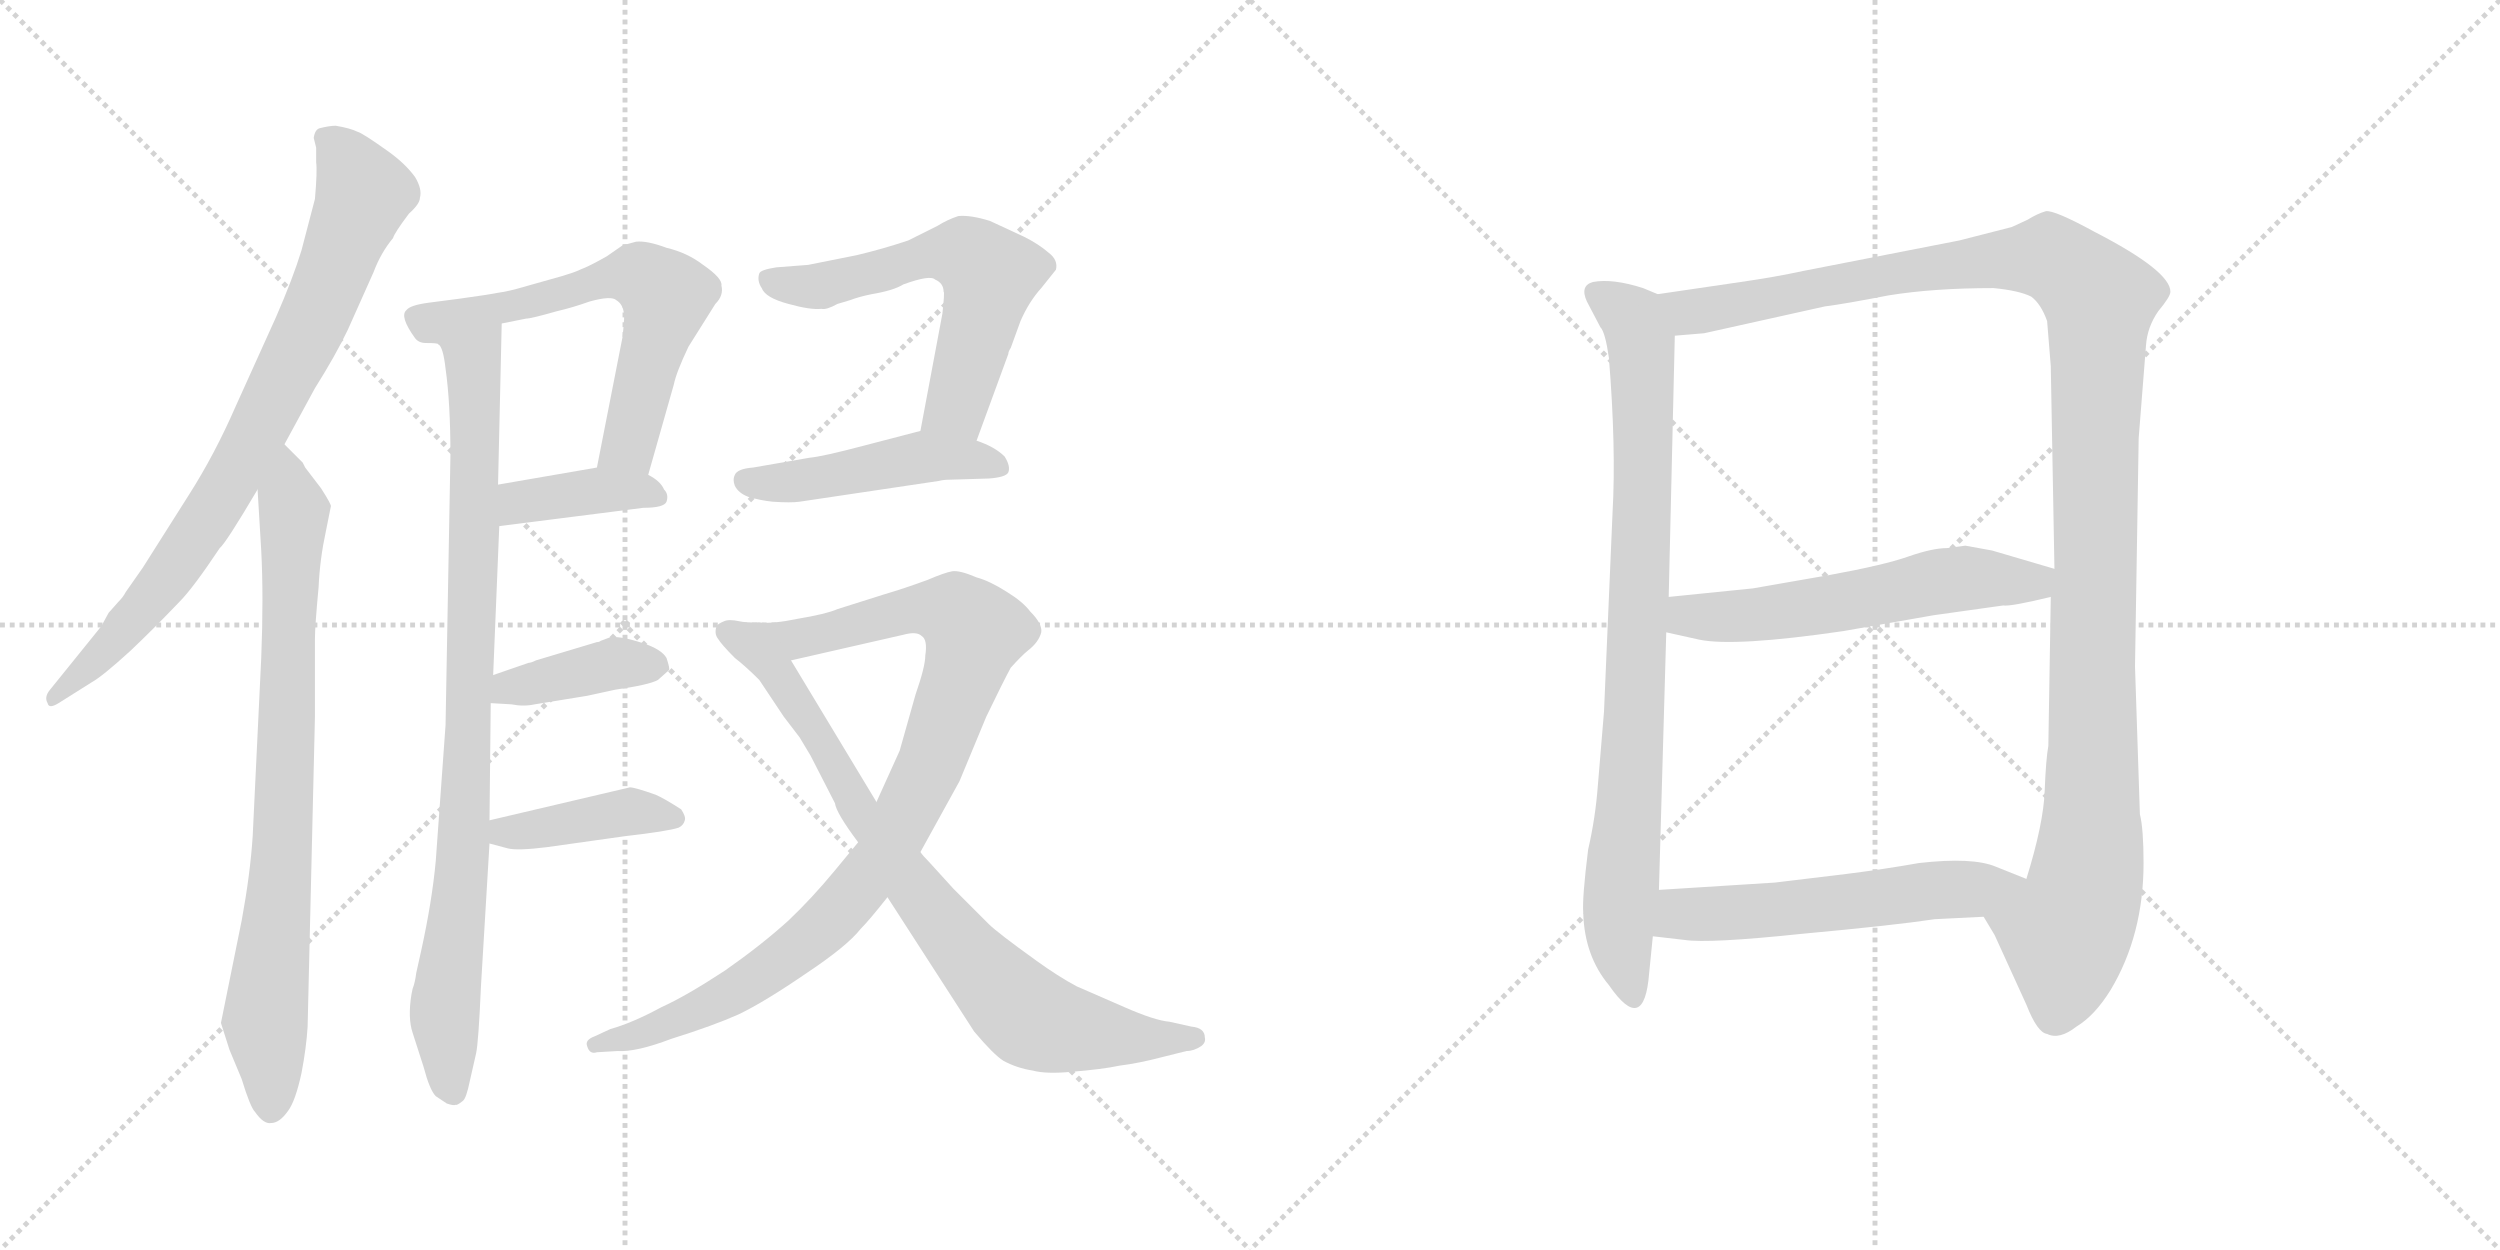 <svg version="1.1" viewBox="0 0 2048 1024" xmlns="http://www.w3.org/2000/svg">
  <g stroke="lightgray" stroke-dasharray="1,1" stroke-width="1" transform="scale(4, 4)">
    <line x1="0" y1="0" x2="256" y2="256"></line>
    <line x1="256" y1="0" x2="0" y2="256"></line>
    <line x1="128" y1="0" x2="128" y2="256"></line>
    <line x1="0" y1="128" x2="256" y2="128"></line>
    <line x1="256" y1="0" x2="512" y2="256"></line>
    <line x1="512" y1="0" x2="256" y2="256"></line>
    <line x1="384" y1="0" x2="384" y2="256"></line>
    <line x1="256" y1="128" x2="512" y2="128"></line>
  </g>
<g transform="scale(1, -1) translate(0, -850)">
   <style type="text/css">
    @keyframes keyframes0 {
      from {
       stroke: black;
       stroke-dashoffset: 800;
       stroke-width: 128;
       }
       72% {
       animation-timing-function: step-end;
       stroke: black;
       stroke-dashoffset: 0;
       stroke-width: 128;
       }
       to {
       stroke: black;
       stroke-width: 1024;
       }
       }
       #make-me-a-hanzi-animation-0 {
         animation: keyframes0 0.901s both;
         animation-delay: 0s;
         animation-timing-function: linear;
       }
    @keyframes keyframes1 {
      from {
       stroke: black;
       stroke-dashoffset: 793;
       stroke-width: 128;
       }
       72% {
       animation-timing-function: step-end;
       stroke: black;
       stroke-dashoffset: 0;
       stroke-width: 128;
       }
       to {
       stroke: black;
       stroke-width: 1024;
       }
       }
       #make-me-a-hanzi-animation-1 {
         animation: keyframes1 0.895s both;
         animation-delay: 0.901s;
         animation-timing-function: linear;
       }
    @keyframes keyframes2 {
      from {
       stroke: black;
       stroke-dashoffset: 886;
       stroke-width: 128;
       }
       74% {
       animation-timing-function: step-end;
       stroke: black;
       stroke-dashoffset: 0;
       stroke-width: 128;
       }
       to {
       stroke: black;
       stroke-width: 1024;
       }
       }
       #make-me-a-hanzi-animation-2 {
         animation: keyframes2 0.971s both;
         animation-delay: 1.796s;
         animation-timing-function: linear;
       }
    @keyframes keyframes3 {
      from {
       stroke: black;
       stroke-dashoffset: 619;
       stroke-width: 128;
       }
       67% {
       animation-timing-function: step-end;
       stroke: black;
       stroke-dashoffset: 0;
       stroke-width: 128;
       }
       to {
       stroke: black;
       stroke-width: 1024;
       }
       }
       #make-me-a-hanzi-animation-3 {
         animation: keyframes3 0.754s both;
         animation-delay: 2.767s;
         animation-timing-function: linear;
       }
    @keyframes keyframes4 {
      from {
       stroke: black;
       stroke-dashoffset: 387;
       stroke-width: 128;
       }
       56% {
       animation-timing-function: step-end;
       stroke: black;
       stroke-dashoffset: 0;
       stroke-width: 128;
       }
       to {
       stroke: black;
       stroke-width: 1024;
       }
       }
       #make-me-a-hanzi-animation-4 {
         animation: keyframes4 0.565s both;
         animation-delay: 3.521s;
         animation-timing-function: linear;
       }
    @keyframes keyframes5 {
      from {
       stroke: black;
       stroke-dashoffset: 390;
       stroke-width: 128;
       }
       56% {
       animation-timing-function: step-end;
       stroke: black;
       stroke-dashoffset: 0;
       stroke-width: 128;
       }
       to {
       stroke: black;
       stroke-width: 1024;
       }
       }
       #make-me-a-hanzi-animation-5 {
         animation: keyframes5 0.567s both;
         animation-delay: 4.086s;
         animation-timing-function: linear;
       }
    @keyframes keyframes6 {
      from {
       stroke: black;
       stroke-dashoffset: 401;
       stroke-width: 128;
       }
       57% {
       animation-timing-function: step-end;
       stroke: black;
       stroke-dashoffset: 0;
       stroke-width: 128;
       }
       to {
       stroke: black;
       stroke-width: 1024;
       }
       }
       #make-me-a-hanzi-animation-6 {
         animation: keyframes6 0.576s both;
         animation-delay: 4.653s;
         animation-timing-function: linear;
       }
    @keyframes keyframes7 {
      from {
       stroke: black;
       stroke-dashoffset: 581;
       stroke-width: 128;
       }
       65% {
       animation-timing-function: step-end;
       stroke: black;
       stroke-dashoffset: 0;
       stroke-width: 128;
       }
       to {
       stroke: black;
       stroke-width: 1024;
       }
       }
       #make-me-a-hanzi-animation-7 {
         animation: keyframes7 0.723s both;
         animation-delay: 5.23s;
         animation-timing-function: linear;
       }
    @keyframes keyframes8 {
      from {
       stroke: black;
       stroke-dashoffset: 468;
       stroke-width: 128;
       }
       60% {
       animation-timing-function: step-end;
       stroke: black;
       stroke-dashoffset: 0;
       stroke-width: 128;
       }
       to {
       stroke: black;
       stroke-width: 1024;
       }
       }
       #make-me-a-hanzi-animation-8 {
         animation: keyframes8 0.631s both;
         animation-delay: 5.953s;
         animation-timing-function: linear;
       }
    @keyframes keyframes9 {
      from {
       stroke: black;
       stroke-dashoffset: 927;
       stroke-width: 128;
       }
       75% {
       animation-timing-function: step-end;
       stroke: black;
       stroke-dashoffset: 0;
       stroke-width: 128;
       }
       to {
       stroke: black;
       stroke-width: 1024;
       }
       }
       #make-me-a-hanzi-animation-9 {
         animation: keyframes9 1.004s both;
         animation-delay: 6.583s;
         animation-timing-function: linear;
       }
    @keyframes keyframes10 {
      from {
       stroke: black;
       stroke-dashoffset: 800;
       stroke-width: 128;
       }
       72% {
       animation-timing-function: step-end;
       stroke: black;
       stroke-dashoffset: 0;
       stroke-width: 128;
       }
       to {
       stroke: black;
       stroke-width: 1024;
       }
       }
       #make-me-a-hanzi-animation-10 {
         animation: keyframes10 0.901s both;
         animation-delay: 7.588s;
         animation-timing-function: linear;
       }
    @keyframes keyframes11 {
      from {
       stroke: black;
       stroke-dashoffset: 841;
       stroke-width: 128;
       }
       73% {
       animation-timing-function: step-end;
       stroke: black;
       stroke-dashoffset: 0;
       stroke-width: 128;
       }
       to {
       stroke: black;
       stroke-width: 1024;
       }
       }
       #make-me-a-hanzi-animation-11 {
         animation: keyframes11 0.934s both;
         animation-delay: 8.489s;
         animation-timing-function: linear;
       }
    @keyframes keyframes12 {
      from {
       stroke: black;
       stroke-dashoffset: 1218;
       stroke-width: 128;
       }
       80% {
       animation-timing-function: step-end;
       stroke: black;
       stroke-dashoffset: 0;
       stroke-width: 128;
       }
       to {
       stroke: black;
       stroke-width: 1024;
       }
       }
       #make-me-a-hanzi-animation-12 {
         animation: keyframes12 1.241s both;
         animation-delay: 9.423s;
         animation-timing-function: linear;
       }
    @keyframes keyframes13 {
      from {
       stroke: black;
       stroke-dashoffset: 565;
       stroke-width: 128;
       }
       65% {
       animation-timing-function: step-end;
       stroke: black;
       stroke-dashoffset: 0;
       stroke-width: 128;
       }
       to {
       stroke: black;
       stroke-width: 1024;
       }
       }
       #make-me-a-hanzi-animation-13 {
         animation: keyframes13 0.71s both;
         animation-delay: 10.665s;
         animation-timing-function: linear;
       }
    @keyframes keyframes14 {
      from {
       stroke: black;
       stroke-dashoffset: 552;
       stroke-width: 128;
       }
       64% {
       animation-timing-function: step-end;
       stroke: black;
       stroke-dashoffset: 0;
       stroke-width: 128;
       }
       to {
       stroke: black;
       stroke-width: 1024;
       }
       }
       #make-me-a-hanzi-animation-14 {
         animation: keyframes14 0.699s both;
         animation-delay: 11.374s;
         animation-timing-function: linear;
       }
</style>
<path d="M 233.0 486.0 L 258.0 532.0 Q 275.0 559.0 285.0 580.0 L 306.0 627.0 Q 312.0 643.0 322.0 655.0 Q 323.0 659.0 335.0 675.0 Q 344.0 683.0 344.0 688.0 Q 346.0 695.0 340.0 705.0 Q 332.0 716.0 318.0 726.0 Q 297.0 741.0 293.0 742.0 Q 287.0 745.0 275.0 747.0 Q 270.0 747.0 262.0 745.0 Q 258.0 744.0 257.0 737.0 L 259.0 729.0 L 259.0 717.0 Q 260.0 710.0 258.0 687.0 L 247.0 645.0 Q 240.0 622.0 226.0 590.0 L 193.0 517.0 Q 176.0 478.0 155.0 445.0 L 117.0 385.0 L 103.0 365.0 Q 101.0 361.0 97.0 357.0 L 89.0 348.0 L 83.0 337.0 L 41.0 285.0 Q 36.0 279.0 39.0 274.0 Q 40.0 269.0 48.0 274.0 L 75.0 291.0 Q 84.0 296.0 107.0 317.0 Q 126.0 335.0 147.0 357.0 Q 158.0 368.0 180.0 401.0 Q 185.0 405.0 211.0 449.0 L 233.0 486.0 Z" fill="lightgray"></path> 
<path d="M 248.0 471.0 L 233.0 486.0 C 212.0 507.0 209.0 479.0 211.0 449.0 L 214.0 399.0 Q 216.0 361.0 214.0 311.0 L 207.0 165.0 Q 205.0 134.0 198.0 96.0 L 181.0 12.0 L 188.0 -10.0 L 198.0 -34.0 Q 205.0 -57.0 209.0 -61.0 Q 216.0 -71.0 222.0 -70.0 Q 229.0 -70.0 236.0 -60.0 Q 242.0 -52.0 247.0 -29.0 Q 251.0 -8.0 252.0 9.0 L 258.0 263.0 L 258.0 327.0 Q 258.0 337.0 261.0 369.0 Q 262.0 392.0 267.0 415.0 L 271.0 435.0 Q 272.0 436.0 263.0 450.0 L 250.0 467.0 L 248.0 471.0 Z" fill="lightgray"></path> 
<path d="M 359.0 568.0 Q 363.0 566.0 365.0 548.0 Q 369.0 520.0 369.0 477.0 L 365.0 256.0 L 357.0 145.0 Q 354.0 112.0 345.0 71.0 L 341.0 53.0 Q 340.0 45.0 338.0 40.0 L 337.0 35.0 Q 334.0 16.0 338.0 4.0 L 347.0 -24.0 Q 352.0 -43.0 357.0 -48.0 L 366.0 -54.0 Q 372.0 -56.0 373.0 -55.0 Q 374.0 -56.0 379.0 -52.0 Q 382.0 -50.0 385.0 -35.0 L 390.0 -13.0 Q 392.0 -4.0 394.0 42.0 L 401.0 159.0 L 401.0 178.0 L 402.0 274.0 L 404.0 297.0 L 409.0 419.0 L 408.0 453.0 L 411.0 585.0 C 412.0 615.0 350.0 597.0 359.0 568.0 Z" fill="lightgray"></path> 
<path d="M 461.0 624.0 L 422.0 613.0 Q 407.0 609.0 351.0 602.0 Q 336.0 600.0 333.0 596.0 Q 327.0 591.0 340.0 573.0 Q 343.0 569.0 349.0 569.0 Q 359.0 569.0 359.0 568.0 C 381.0 566.0 382.0 579.0 411.0 585.0 L 431.0 589.0 Q 435.0 589.0 456.0 595.0 Q 469.0 598.0 483.0 603.0 Q 501.0 608.0 505.0 604.0 Q 510.0 601.0 511.0 594.0 Q 512.0 593.0 510.0 574.0 L 489.0 467.0 C 483.0 438.0 523.0 432.0 531.0 461.0 L 552.0 535.0 Q 554.0 545.0 564.0 566.0 L 586.0 601.0 Q 593.0 608.0 591.0 616.0 Q 592.0 622.0 576.0 633.0 Q 563.0 643.0 546.0 647.0 Q 530.0 653.0 521.0 652.0 L 510.0 649.0 L 497.0 640.0 Q 483.0 632.0 475.0 629.0 Q 471.0 627.0 461.0 624.0 Z" fill="lightgray"></path> 
<path d="M 409.0 419.0 L 527.0 434.0 Q 544.0 434.0 546.0 439.0 Q 548.0 445.0 544.0 449.0 Q 541.0 456.0 531.0 461.0 C 513.0 471.0 513.0 471.0 489.0 467.0 L 408.0 453.0 C 378.0 448.0 379.0 415.0 409.0 419.0 Z" fill="lightgray"></path> 
<path d="M 402.0 274.0 L 419.0 273.0 Q 429.0 271.0 438.0 273.0 L 481.0 280.0 L 504.0 285.0 Q 532.0 289.0 539.0 293.0 L 548.0 301.0 Q 549.0 302.0 546.0 311.0 Q 542.0 318.0 527.0 323.0 Q 509.0 329.0 500.0 328.0 L 492.0 325.0 Q 491.0 324.0 489.0 324.0 L 439.0 309.0 Q 435.0 307.0 433.0 307.0 L 404.0 297.0 C 376.0 287.0 372.0 276.0 402.0 274.0 Z" fill="lightgray"></path> 
<path d="M 401.0 159.0 L 416.0 155.0 Q 424.0 153.0 448.0 156.0 L 512.0 165.0 Q 547.0 169.0 556.0 172.0 Q 560.0 174.0 561.0 178.0 Q 562.0 181.0 558.0 187.0 Q 544.0 196.0 537.0 199.0 Q 520.0 205.0 516.0 205.0 L 401.0 178.0 C 372.0 171.0 372.0 167.0 401.0 159.0 Z" fill="lightgray"></path> 
<path d="M 772.0 593.0 L 754.0 497.0 C 748.0 468.0 790.0 461.0 800.0 489.0 L 826.0 560.0 Q 826.0 562.0 828.0 565.0 L 836.0 587.0 Q 843.0 603.0 853.0 614.0 L 865.0 629.0 Q 867.0 637.0 859.0 643.0 Q 851.0 650.0 839.0 656.0 L 811.0 669.0 Q 795.0 674.0 785.0 673.0 Q 776.0 670.0 768.0 665.0 L 744.0 653.0 Q 723.0 646.0 702.0 641.0 L 662.0 633.0 L 636.0 631.0 Q 623.0 629.0 622.0 626.0 Q 620.0 620.0 624.0 614.0 Q 627.0 606.0 646.0 601.0 Q 664.0 596.0 673.0 597.0 Q 677.0 596.0 686.0 601.0 L 696.0 604.0 Q 704.0 607.0 714.0 609.0 Q 732.0 612.0 740.0 617.0 Q 762.0 625.0 766.0 621.0 Q 773.0 618.0 773.0 611.0 Q 774.0 611.0 772.0 593.0 Z" fill="lightgray"></path> 
<path d="M 754.0 497.0 L 708.0 485.0 Q 674.0 476.0 663.0 475.0 L 617.0 467.0 Q 604.0 466.0 602.0 461.0 Q 600.0 457.0 602.0 452.0 Q 605.0 446.0 613.0 443.0 Q 623.0 440.0 633.0 439.0 Q 648.0 438.0 655.0 439.0 L 769.0 456.0 Q 773.0 457.0 777.0 457.0 L 810.0 458.0 Q 824.0 459.0 826.0 463.0 Q 828.0 468.0 823.0 476.0 Q 815.0 484.0 800.0 489.0 L 754.0 497.0 Z" fill="lightgray"></path> 
<path d="M 703.0 160.0 L 684.0 137.0 Q 665.0 114.0 646.0 96.0 Q 624.0 76.0 594.0 55.0 Q 562.0 34.0 542.0 25.0 Q 518.0 12.0 500.0 7.0 L 487.0 1.0 Q 479.0 -2.0 481.0 -7.0 Q 483.0 -14.0 489.0 -12.0 L 506.0 -11.0 Q 521.0 -12.0 550.0 -1.0 Q 585.0 10.0 605.0 19.0 Q 626.0 29.0 661.0 53.0 Q 694.0 75.0 705.0 89.0 Q 712.0 96.0 727.0 115.0 L 754.0 152.0 L 786.0 210.0 L 808.0 263.0 Q 822.0 292.0 828.0 303.0 Q 837.0 313.0 842.0 317.0 Q 851.0 324.0 853.0 332.0 Q 854.0 339.0 844.0 349.0 Q 838.0 357.0 825.0 365.0 Q 811.0 374.0 800.0 377.0 Q 786.0 383.0 780.0 382.0 Q 774.0 381.0 760.0 375.0 Q 741.0 368.0 724.0 363.0 L 686.0 351.0 Q 677.0 347.0 653.0 343.0 Q 634.0 339.0 622.0 340.0 C 592.0 338.0 619.0 302.0 648.0 309.0 L 740.0 330.0 Q 751.0 333.0 755.0 329.0 Q 760.0 326.0 758.0 313.0 Q 758.0 304.0 750.0 281.0 L 737.0 235.0 L 718.0 193.0 L 703.0 160.0 Z" fill="lightgray"></path> 
<path d="M 727.0 115.0 L 798.0 5.0 Q 814.0 -14.0 822.0 -19.0 Q 833.0 -25.0 846.0 -27.0 Q 857.0 -30.0 878.0 -28.0 Q 903.0 -26.0 917.0 -23.0 Q 933.0 -21.0 952.0 -16.0 L 972.0 -11.0 Q 978.0 -11.0 984.0 -7.0 Q 988.0 -4.0 987.0 0.0 Q 987.0 8.0 976.0 9.0 L 958.0 13.0 Q 946.0 14.0 921.0 25.0 L 882.0 42.0 Q 867.0 50.0 849.0 63.0 Q 817.0 86.0 810.0 93.0 L 781.0 122.0 L 761.0 144.0 Q 756.0 149.0 754.0 152.0 L 718.0 193.0 L 648.0 309.0 C 633.0 335.0 630.0 339.0 622.0 340.0 Q 610.0 340.0 606.0 341.0 Q 597.0 343.0 593.0 341.0 Q 588.0 339.0 587.0 337.0 Q 585.0 331.0 588.0 327.0 Q 591.0 322.0 602.0 311.0 Q 611.0 304.0 622.0 293.0 L 642.0 263.0 L 655.0 246.0 L 664.0 231.0 L 684.0 192.0 Q 685.0 184.0 703.0 160.0 L 727.0 115.0 Z" fill="lightgray"></path> 
<path d="M 1321.0 430.0 L 1314.0 267.0 L 1309.0 207.0 Q 1307.0 180.0 1301.0 154.0 Q 1296.0 114.0 1297.0 102.0 Q 1298.0 67.0 1318.0 43.0 Q 1347.0 1.0 1351.0 53.0 L 1354.0 83.0 L 1359.0 121.0 L 1365.0 332.0 L 1367.0 361.0 L 1372.0 575.0 C 1373.0 603.0 1373.0 603.0 1358.0 609.0 L 1346.0 614.0 Q 1321.0 622.0 1305.0 619.0 Q 1294.0 616.0 1300.0 603.0 L 1311.0 582.0 Q 1315.0 578.0 1318.0 557.0 Q 1324.0 483.0 1321.0 430.0 Z" fill="lightgray"></path> 
<path d="M 1625.0 99.0 L 1634.0 84.0 L 1660.0 27.0 Q 1669.0 4.0 1677.0 3.0 Q 1687.0 -2.0 1701.0 9.0 Q 1716.0 18.0 1729.0 39.0 Q 1756.0 84.0 1756.0 143.0 Q 1756.0 171.0 1753.0 183.0 L 1749.0 304.0 L 1752.0 491.0 L 1758.0 567.0 Q 1759.0 582.0 1768.0 595.0 Q 1778.0 607.0 1778.0 611.0 Q 1778.0 628.0 1716.0 660.0 Q 1683.0 678.0 1676.0 677.0 Q 1669.0 675.0 1661.0 670.0 L 1648.0 664.0 L 1605.0 653.0 L 1477.0 628.0 Q 1454.0 623.0 1426.0 619.0 L 1358.0 609.0 C 1328.0 605.0 1342.0 572.0 1372.0 575.0 L 1396.0 577.0 L 1495.0 599.0 Q 1511.0 601.0 1547.0 608.0 Q 1584.0 614.0 1633.0 614.0 Q 1654.0 612.0 1664.0 607.0 Q 1672.0 601.0 1677.0 587.0 L 1680.0 550.0 L 1683.0 384.0 L 1680.0 361.0 L 1678.0 239.0 Q 1676.0 228.0 1675.0 202.0 Q 1674.0 175.0 1660.0 130.0 C 1652.0 101.0 1611.0 125.0 1625.0 99.0 Z" fill="lightgray"></path> 
<path d="M 1365.0 332.0 L 1392.0 326.0 Q 1421.0 320.0 1510.0 333.0 L 1584.0 346.0 L 1641.0 354.0 Q 1647.0 353.0 1680.0 361.0 C 1709.0 368.0 1712.0 376.0 1683.0 384.0 L 1632.0 399.0 Q 1626.0 400.0 1610.0 403.0 L 1595.0 401.0 Q 1583.0 401.0 1563.0 394.0 Q 1543.0 387.0 1499.0 379.0 L 1436.0 368.0 L 1367.0 361.0 C 1337.0 358.0 1336.0 339.0 1365.0 332.0 Z" fill="lightgray"></path> 
<path d="M 1354.0 83.0 L 1380.0 80.0 Q 1400.0 77.0 1476.0 85.0 Q 1552.0 92.0 1585.0 97.0 L 1625.0 99.0 C 1655.0 100.0 1688.0 119.0 1660.0 130.0 L 1635.0 140.0 Q 1616.0 148.0 1572.0 143.0 Q 1544.0 138.0 1512.0 134.0 L 1454.0 127.0 L 1359.0 121.0 C 1329.0 119.0 1324.0 86.0 1354.0 83.0 Z" fill="lightgray"></path> 
      <clipPath id="make-me-a-hanzi-clip-0">
      <path d="M 233.0 486.0 L 258.0 532.0 Q 275.0 559.0 285.0 580.0 L 306.0 627.0 Q 312.0 643.0 322.0 655.0 Q 323.0 659.0 335.0 675.0 Q 344.0 683.0 344.0 688.0 Q 346.0 695.0 340.0 705.0 Q 332.0 716.0 318.0 726.0 Q 297.0 741.0 293.0 742.0 Q 287.0 745.0 275.0 747.0 Q 270.0 747.0 262.0 745.0 Q 258.0 744.0 257.0 737.0 L 259.0 729.0 L 259.0 717.0 Q 260.0 710.0 258.0 687.0 L 247.0 645.0 Q 240.0 622.0 226.0 590.0 L 193.0 517.0 Q 176.0 478.0 155.0 445.0 L 117.0 385.0 L 103.0 365.0 Q 101.0 361.0 97.0 357.0 L 89.0 348.0 L 83.0 337.0 L 41.0 285.0 Q 36.0 279.0 39.0 274.0 Q 40.0 269.0 48.0 274.0 L 75.0 291.0 Q 84.0 296.0 107.0 317.0 Q 126.0 335.0 147.0 357.0 Q 158.0 368.0 180.0 401.0 Q 185.0 405.0 211.0 449.0 L 233.0 486.0 Z" fill="lightgray"></path>
      </clipPath>
      <path clip-path="url(#make-me-a-hanzi-clip-0)" d="M 268.0 736.0 L 298.0 691.0 L 252.0 577.0 L 186.0 450.0 L 147.0 391.0 L 91.0 321.0 L 44.0 279.0 " fill="none" id="make-me-a-hanzi-animation-0" stroke-dasharray="672 1344" stroke-linecap="round"></path>

      <clipPath id="make-me-a-hanzi-clip-1">
      <path d="M 248.0 471.0 L 233.0 486.0 C 212.0 507.0 209.0 479.0 211.0 449.0 L 214.0 399.0 Q 216.0 361.0 214.0 311.0 L 207.0 165.0 Q 205.0 134.0 198.0 96.0 L 181.0 12.0 L 188.0 -10.0 L 198.0 -34.0 Q 205.0 -57.0 209.0 -61.0 Q 216.0 -71.0 222.0 -70.0 Q 229.0 -70.0 236.0 -60.0 Q 242.0 -52.0 247.0 -29.0 Q 251.0 -8.0 252.0 9.0 L 258.0 263.0 L 258.0 327.0 Q 258.0 337.0 261.0 369.0 Q 262.0 392.0 267.0 415.0 L 271.0 435.0 Q 272.0 436.0 263.0 450.0 L 250.0 467.0 L 248.0 471.0 Z" fill="lightgray"></path>
      </clipPath>
      <path clip-path="url(#make-me-a-hanzi-clip-1)" d="M 232.0 478.0 L 241.0 425.0 L 234.0 208.0 L 217.0 14.0 L 221.0 -57.0 " fill="none" id="make-me-a-hanzi-animation-1" stroke-dasharray="665 1330" stroke-linecap="round"></path>

      <clipPath id="make-me-a-hanzi-clip-2">
      <path d="M 359.0 568.0 Q 363.0 566.0 365.0 548.0 Q 369.0 520.0 369.0 477.0 L 365.0 256.0 L 357.0 145.0 Q 354.0 112.0 345.0 71.0 L 341.0 53.0 Q 340.0 45.0 338.0 40.0 L 337.0 35.0 Q 334.0 16.0 338.0 4.0 L 347.0 -24.0 Q 352.0 -43.0 357.0 -48.0 L 366.0 -54.0 Q 372.0 -56.0 373.0 -55.0 Q 374.0 -56.0 379.0 -52.0 Q 382.0 -50.0 385.0 -35.0 L 390.0 -13.0 Q 392.0 -4.0 394.0 42.0 L 401.0 159.0 L 401.0 178.0 L 402.0 274.0 L 404.0 297.0 L 409.0 419.0 L 408.0 453.0 L 411.0 585.0 C 412.0 615.0 350.0 597.0 359.0 568.0 Z" fill="lightgray"></path>
      </clipPath>
      <path clip-path="url(#make-me-a-hanzi-clip-2)" d="M 406.0 578.0 L 387.0 554.0 L 383.0 226.0 L 364.0 24.0 L 371.0 -44.0 " fill="none" id="make-me-a-hanzi-animation-2" stroke-dasharray="758 1516" stroke-linecap="round"></path>

      <clipPath id="make-me-a-hanzi-clip-3">
      <path d="M 461.0 624.0 L 422.0 613.0 Q 407.0 609.0 351.0 602.0 Q 336.0 600.0 333.0 596.0 Q 327.0 591.0 340.0 573.0 Q 343.0 569.0 349.0 569.0 Q 359.0 569.0 359.0 568.0 C 381.0 566.0 382.0 579.0 411.0 585.0 L 431.0 589.0 Q 435.0 589.0 456.0 595.0 Q 469.0 598.0 483.0 603.0 Q 501.0 608.0 505.0 604.0 Q 510.0 601.0 511.0 594.0 Q 512.0 593.0 510.0 574.0 L 489.0 467.0 C 483.0 438.0 523.0 432.0 531.0 461.0 L 552.0 535.0 Q 554.0 545.0 564.0 566.0 L 586.0 601.0 Q 593.0 608.0 591.0 616.0 Q 592.0 622.0 576.0 633.0 Q 563.0 643.0 546.0 647.0 Q 530.0 653.0 521.0 652.0 L 510.0 649.0 L 497.0 640.0 Q 483.0 632.0 475.0 629.0 Q 471.0 627.0 461.0 624.0 Z" fill="lightgray"></path>
      </clipPath>
      <path clip-path="url(#make-me-a-hanzi-clip-3)" d="M 340.0 591.0 L 356.0 585.0 L 498.0 623.0 L 530.0 621.0 L 546.0 602.0 L 516.0 489.0 L 497.0 473.0 " fill="none" id="make-me-a-hanzi-animation-3" stroke-dasharray="491 982" stroke-linecap="round"></path>

      <clipPath id="make-me-a-hanzi-clip-4">
      <path d="M 409.0 419.0 L 527.0 434.0 Q 544.0 434.0 546.0 439.0 Q 548.0 445.0 544.0 449.0 Q 541.0 456.0 531.0 461.0 C 513.0 471.0 513.0 471.0 489.0 467.0 L 408.0 453.0 C 378.0 448.0 379.0 415.0 409.0 419.0 Z" fill="lightgray"></path>
      </clipPath>
      <path clip-path="url(#make-me-a-hanzi-clip-4)" d="M 416.0 425.0 L 429.0 439.0 L 485.0 448.0 L 522.0 449.0 L 539.0 443.0 " fill="none" id="make-me-a-hanzi-animation-4" stroke-dasharray="259 518" stroke-linecap="round"></path>

      <clipPath id="make-me-a-hanzi-clip-5">
      <path d="M 402.0 274.0 L 419.0 273.0 Q 429.0 271.0 438.0 273.0 L 481.0 280.0 L 504.0 285.0 Q 532.0 289.0 539.0 293.0 L 548.0 301.0 Q 549.0 302.0 546.0 311.0 Q 542.0 318.0 527.0 323.0 Q 509.0 329.0 500.0 328.0 L 492.0 325.0 Q 491.0 324.0 489.0 324.0 L 439.0 309.0 Q 435.0 307.0 433.0 307.0 L 404.0 297.0 C 376.0 287.0 372.0 276.0 402.0 274.0 Z" fill="lightgray"></path>
      </clipPath>
      <path clip-path="url(#make-me-a-hanzi-clip-5)" d="M 407.0 279.0 L 503.0 307.0 L 537.0 304.0 " fill="none" id="make-me-a-hanzi-animation-5" stroke-dasharray="262 524" stroke-linecap="round"></path>

      <clipPath id="make-me-a-hanzi-clip-6">
      <path d="M 401.0 159.0 L 416.0 155.0 Q 424.0 153.0 448.0 156.0 L 512.0 165.0 Q 547.0 169.0 556.0 172.0 Q 560.0 174.0 561.0 178.0 Q 562.0 181.0 558.0 187.0 Q 544.0 196.0 537.0 199.0 Q 520.0 205.0 516.0 205.0 L 401.0 178.0 C 372.0 171.0 372.0 167.0 401.0 159.0 Z" fill="lightgray"></path>
      </clipPath>
      <path clip-path="url(#make-me-a-hanzi-clip-6)" d="M 410.0 173.0 L 421.0 168.0 L 513.0 185.0 L 552.0 180.0 " fill="none" id="make-me-a-hanzi-animation-6" stroke-dasharray="273 546" stroke-linecap="round"></path>

      <clipPath id="make-me-a-hanzi-clip-7">
      <path d="M 772.0 593.0 L 754.0 497.0 C 748.0 468.0 790.0 461.0 800.0 489.0 L 826.0 560.0 Q 826.0 562.0 828.0 565.0 L 836.0 587.0 Q 843.0 603.0 853.0 614.0 L 865.0 629.0 Q 867.0 637.0 859.0 643.0 Q 851.0 650.0 839.0 656.0 L 811.0 669.0 Q 795.0 674.0 785.0 673.0 Q 776.0 670.0 768.0 665.0 L 744.0 653.0 Q 723.0 646.0 702.0 641.0 L 662.0 633.0 L 636.0 631.0 Q 623.0 629.0 622.0 626.0 Q 620.0 620.0 624.0 614.0 Q 627.0 606.0 646.0 601.0 Q 664.0 596.0 673.0 597.0 Q 677.0 596.0 686.0 601.0 L 696.0 604.0 Q 704.0 607.0 714.0 609.0 Q 732.0 612.0 740.0 617.0 Q 762.0 625.0 766.0 621.0 Q 773.0 618.0 773.0 611.0 Q 774.0 611.0 772.0 593.0 Z" fill="lightgray"></path>
      </clipPath>
      <path clip-path="url(#make-me-a-hanzi-clip-7)" d="M 632.0 621.0 L 668.0 615.0 L 772.0 643.0 L 803.0 633.0 L 811.0 625.0 L 809.0 611.0 L 784.0 517.0 L 763.0 502.0 " fill="none" id="make-me-a-hanzi-animation-7" stroke-dasharray="453 906" stroke-linecap="round"></path>

      <clipPath id="make-me-a-hanzi-clip-8">
      <path d="M 754.0 497.0 L 708.0 485.0 Q 674.0 476.0 663.0 475.0 L 617.0 467.0 Q 604.0 466.0 602.0 461.0 Q 600.0 457.0 602.0 452.0 Q 605.0 446.0 613.0 443.0 Q 623.0 440.0 633.0 439.0 Q 648.0 438.0 655.0 439.0 L 769.0 456.0 Q 773.0 457.0 777.0 457.0 L 810.0 458.0 Q 824.0 459.0 826.0 463.0 Q 828.0 468.0 823.0 476.0 Q 815.0 484.0 800.0 489.0 L 754.0 497.0 Z" fill="lightgray"></path>
      </clipPath>
      <path clip-path="url(#make-me-a-hanzi-clip-8)" d="M 610.0 457.0 L 650.0 455.0 L 758.0 476.0 L 819.0 468.0 " fill="none" id="make-me-a-hanzi-animation-8" stroke-dasharray="340 680" stroke-linecap="round"></path>

      <clipPath id="make-me-a-hanzi-clip-9">
      <path d="M 703.0 160.0 L 684.0 137.0 Q 665.0 114.0 646.0 96.0 Q 624.0 76.0 594.0 55.0 Q 562.0 34.0 542.0 25.0 Q 518.0 12.0 500.0 7.0 L 487.0 1.0 Q 479.0 -2.0 481.0 -7.0 Q 483.0 -14.0 489.0 -12.0 L 506.0 -11.0 Q 521.0 -12.0 550.0 -1.0 Q 585.0 10.0 605.0 19.0 Q 626.0 29.0 661.0 53.0 Q 694.0 75.0 705.0 89.0 Q 712.0 96.0 727.0 115.0 L 754.0 152.0 L 786.0 210.0 L 808.0 263.0 Q 822.0 292.0 828.0 303.0 Q 837.0 313.0 842.0 317.0 Q 851.0 324.0 853.0 332.0 Q 854.0 339.0 844.0 349.0 Q 838.0 357.0 825.0 365.0 Q 811.0 374.0 800.0 377.0 Q 786.0 383.0 780.0 382.0 Q 774.0 381.0 760.0 375.0 Q 741.0 368.0 724.0 363.0 L 686.0 351.0 Q 677.0 347.0 653.0 343.0 Q 634.0 339.0 622.0 340.0 C 592.0 338.0 619.0 302.0 648.0 309.0 L 740.0 330.0 Q 751.0 333.0 755.0 329.0 Q 760.0 326.0 758.0 313.0 Q 758.0 304.0 750.0 281.0 L 737.0 235.0 L 718.0 193.0 L 703.0 160.0 Z" fill="lightgray"></path>
      </clipPath>
      <path clip-path="url(#make-me-a-hanzi-clip-9)" d="M 629.0 337.0 L 654.0 326.0 L 761.0 352.0 L 783.0 348.0 L 799.0 333.0 L 764.0 227.0 L 736.0 170.0 L 684.0 101.0 L 631.0 56.0 L 593.0 33.0 L 537.0 7.0 L 487.0 -6.0 " fill="none" id="make-me-a-hanzi-animation-9" stroke-dasharray="799 1598" stroke-linecap="round"></path>

      <clipPath id="make-me-a-hanzi-clip-10">
      <path d="M 727.0 115.0 L 798.0 5.0 Q 814.0 -14.0 822.0 -19.0 Q 833.0 -25.0 846.0 -27.0 Q 857.0 -30.0 878.0 -28.0 Q 903.0 -26.0 917.0 -23.0 Q 933.0 -21.0 952.0 -16.0 L 972.0 -11.0 Q 978.0 -11.0 984.0 -7.0 Q 988.0 -4.0 987.0 0.0 Q 987.0 8.0 976.0 9.0 L 958.0 13.0 Q 946.0 14.0 921.0 25.0 L 882.0 42.0 Q 867.0 50.0 849.0 63.0 Q 817.0 86.0 810.0 93.0 L 781.0 122.0 L 761.0 144.0 Q 756.0 149.0 754.0 152.0 L 718.0 193.0 L 648.0 309.0 C 633.0 335.0 630.0 339.0 622.0 340.0 Q 610.0 340.0 606.0 341.0 Q 597.0 343.0 593.0 341.0 Q 588.0 339.0 587.0 337.0 Q 585.0 331.0 588.0 327.0 Q 591.0 322.0 602.0 311.0 Q 611.0 304.0 622.0 293.0 L 642.0 263.0 L 655.0 246.0 L 664.0 231.0 L 684.0 192.0 Q 685.0 184.0 703.0 160.0 L 727.0 115.0 Z" fill="lightgray"></path>
      </clipPath>
      <path clip-path="url(#make-me-a-hanzi-clip-10)" d="M 594.0 333.0 L 615.0 323.0 L 633.0 305.0 L 703.0 187.0 L 750.0 121.0 L 844.0 16.0 L 896.0 3.0 L 978.0 0.0 " fill="none" id="make-me-a-hanzi-animation-10" stroke-dasharray="672 1344" stroke-linecap="round"></path>

      <clipPath id="make-me-a-hanzi-clip-11">
      <path d="M 1321.0 430.0 L 1314.0 267.0 L 1309.0 207.0 Q 1307.0 180.0 1301.0 154.0 Q 1296.0 114.0 1297.0 102.0 Q 1298.0 67.0 1318.0 43.0 Q 1347.0 1.0 1351.0 53.0 L 1354.0 83.0 L 1359.0 121.0 L 1365.0 332.0 L 1367.0 361.0 L 1372.0 575.0 C 1373.0 603.0 1373.0 603.0 1358.0 609.0 L 1346.0 614.0 Q 1321.0 622.0 1305.0 619.0 Q 1294.0 616.0 1300.0 603.0 L 1311.0 582.0 Q 1315.0 578.0 1318.0 557.0 Q 1324.0 483.0 1321.0 430.0 Z" fill="lightgray"></path>
      </clipPath>
      <path clip-path="url(#make-me-a-hanzi-clip-11)" d="M 1307.0 610.0 L 1341.0 582.0 L 1346.0 537.0 L 1340.0 280.0 L 1326.0 84.0 L 1335.0 43.0 " fill="none" id="make-me-a-hanzi-animation-11" stroke-dasharray="713 1426" stroke-linecap="round"></path>

      <clipPath id="make-me-a-hanzi-clip-12">
      <path d="M 1625.0 99.0 L 1634.0 84.0 L 1660.0 27.0 Q 1669.0 4.0 1677.0 3.0 Q 1687.0 -2.0 1701.0 9.0 Q 1716.0 18.0 1729.0 39.0 Q 1756.0 84.0 1756.0 143.0 Q 1756.0 171.0 1753.0 183.0 L 1749.0 304.0 L 1752.0 491.0 L 1758.0 567.0 Q 1759.0 582.0 1768.0 595.0 Q 1778.0 607.0 1778.0 611.0 Q 1778.0 628.0 1716.0 660.0 Q 1683.0 678.0 1676.0 677.0 Q 1669.0 675.0 1661.0 670.0 L 1648.0 664.0 L 1605.0 653.0 L 1477.0 628.0 Q 1454.0 623.0 1426.0 619.0 L 1358.0 609.0 C 1328.0 605.0 1342.0 572.0 1372.0 575.0 L 1396.0 577.0 L 1495.0 599.0 Q 1511.0 601.0 1547.0 608.0 Q 1584.0 614.0 1633.0 614.0 Q 1654.0 612.0 1664.0 607.0 Q 1672.0 601.0 1677.0 587.0 L 1680.0 550.0 L 1683.0 384.0 L 1680.0 361.0 L 1678.0 239.0 Q 1676.0 228.0 1675.0 202.0 Q 1674.0 175.0 1660.0 130.0 C 1652.0 101.0 1611.0 125.0 1625.0 99.0 Z" fill="lightgray"></path>
      </clipPath>
      <path clip-path="url(#make-me-a-hanzi-clip-12)" d="M 1365.0 605.0 L 1389.0 594.0 L 1573.0 630.0 L 1679.0 639.0 L 1720.0 605.0 L 1712.0 151.0 L 1705.0 111.0 L 1692.0 85.0 L 1684.0 21.0 " fill="none" id="make-me-a-hanzi-animation-12" stroke-dasharray="1090 2180" stroke-linecap="round"></path>

      <clipPath id="make-me-a-hanzi-clip-13">
      <path d="M 1365.0 332.0 L 1392.0 326.0 Q 1421.0 320.0 1510.0 333.0 L 1584.0 346.0 L 1641.0 354.0 Q 1647.0 353.0 1680.0 361.0 C 1709.0 368.0 1712.0 376.0 1683.0 384.0 L 1632.0 399.0 Q 1626.0 400.0 1610.0 403.0 L 1595.0 401.0 Q 1583.0 401.0 1563.0 394.0 Q 1543.0 387.0 1499.0 379.0 L 1436.0 368.0 L 1367.0 361.0 C 1337.0 358.0 1336.0 339.0 1365.0 332.0 Z" fill="lightgray"></path>
      </clipPath>
      <path clip-path="url(#make-me-a-hanzi-clip-13)" d="M 1375.0 353.0 L 1383.0 345.0 L 1442.0 346.0 L 1612.0 377.0 L 1665.0 372.0 L 1675.0 379.0 " fill="none" id="make-me-a-hanzi-animation-13" stroke-dasharray="437 874" stroke-linecap="round"></path>

      <clipPath id="make-me-a-hanzi-clip-14">
      <path d="M 1354.0 83.0 L 1380.0 80.0 Q 1400.0 77.0 1476.0 85.0 Q 1552.0 92.0 1585.0 97.0 L 1625.0 99.0 C 1655.0 100.0 1688.0 119.0 1660.0 130.0 L 1635.0 140.0 Q 1616.0 148.0 1572.0 143.0 Q 1544.0 138.0 1512.0 134.0 L 1454.0 127.0 L 1359.0 121.0 C 1329.0 119.0 1324.0 86.0 1354.0 83.0 Z" fill="lightgray"></path>
      </clipPath>
      <path clip-path="url(#make-me-a-hanzi-clip-14)" d="M 1361.0 88.0 L 1384.0 102.0 L 1464.0 105.0 L 1652.0 128.0 " fill="none" id="make-me-a-hanzi-animation-14" stroke-dasharray="424 848" stroke-linecap="round"></path>

</g>
</svg>

